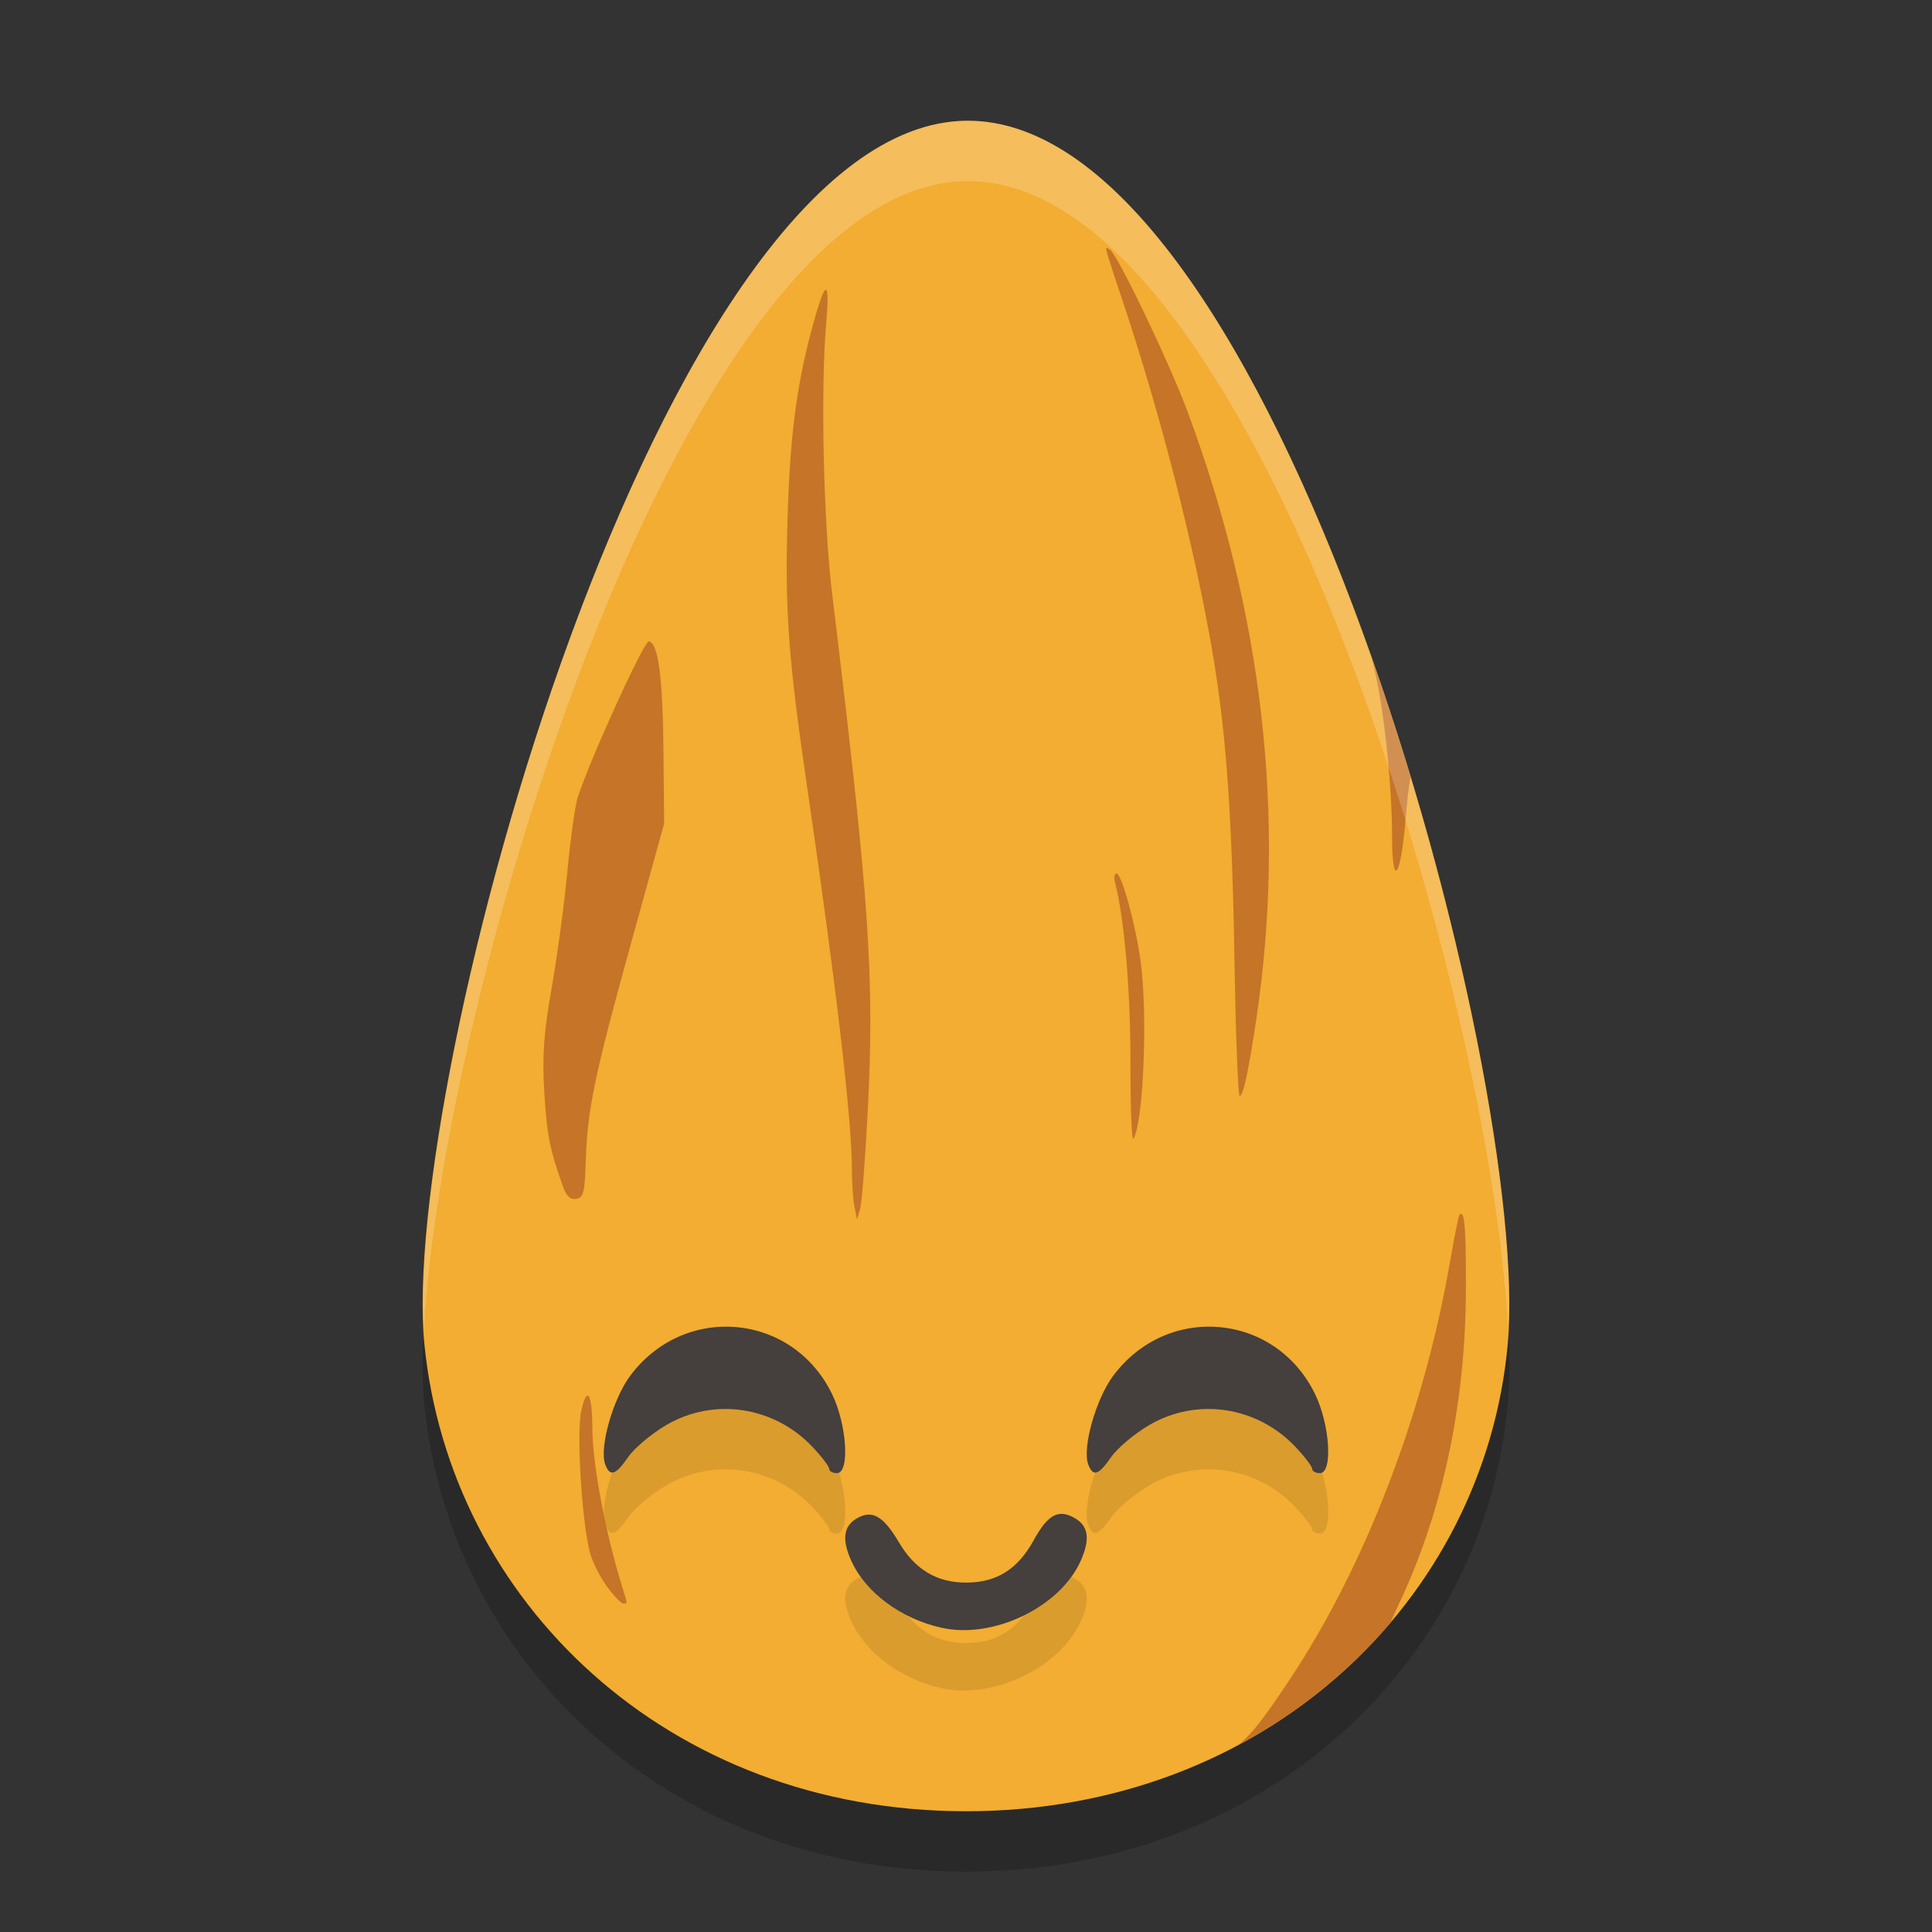 <svg xmlns="http://www.w3.org/2000/svg" width="32" height="32" version="1">
 <rect width="100%" height="100%" fill="#333333" stroke="none"/>
 <path style="opacity:0.2" d="M 24.973,23.263 C 24.585,27.52 20.956,31 16.001,31 11.046,31 7.453,27.516 7.029,23.263 6.603,18.991 10.91,3.064 16.001,3 c 5.126,-0.064 9.376,15.834 8.972,20.263 z"/>
 <path style="fill:#f2ad32" d="M 24.973,22.263 C 24.585,26.52 20.956,30 16.001,30 11.046,30 7.453,26.516 7.029,22.263 6.603,17.991 10.91,2.064 16.001,2 c 5.126,-0.064 9.376,15.834 8.972,20.263 z"/>
 <path style="opacity:0.1" d="m 12.195,22.981 c -0.641,-0.056 -1.314,0.208 -1.762,0.812 -0.285,0.384 -0.511,1.189 -0.41,1.459 0.079,0.212 0.172,0.183 0.381,-0.119 0.101,-0.147 0.383,-0.384 0.625,-0.527 0.788,-0.465 1.79,-0.318 2.428,0.357 0.153,0.162 0.277,0.326 0.277,0.365 0,0.039 0.058,0.072 0.129,0.072 0.218,0 0.166,-0.81 -0.084,-1.318 -0.331,-0.672 -0.943,-1.046 -1.584,-1.102 z m 8,0 c -0.641,-0.056 -1.314,0.208 -1.762,0.812 -0.285,0.384 -0.511,1.189 -0.41,1.459 0.079,0.212 0.172,0.183 0.381,-0.119 0.101,-0.147 0.383,-0.384 0.625,-0.527 0.788,-0.465 1.79,-0.318 2.428,0.357 0.153,0.162 0.277,0.326 0.277,0.365 0,0.039 0.058,0.072 0.129,0.072 0.218,0 0.166,-0.81 -0.084,-1.318 -0.331,-0.672 -0.943,-1.046 -1.584,-1.102 z m -2.572,3.098 c -0.178,-0.024 -0.323,0.107 -0.502,0.434 -0.265,0.481 -0.616,0.701 -1.121,0.701 -0.482,0 -0.845,-0.217 -1.109,-0.664 -0.264,-0.447 -0.45,-0.55 -0.707,-0.395 -0.215,0.13 -0.241,0.351 -0.082,0.701 0.237,0.522 0.824,0.957 1.492,1.105 0.854,0.19 1.956,-0.336 2.303,-1.1 0.162,-0.356 0.135,-0.578 -0.082,-0.709 -0.069,-0.042 -0.132,-0.066 -0.191,-0.074 z"/>
 <path style="fill:#c67427" d="m 18.33,4.106 c -0.029,0.004 0.023,0.151 0.266,0.882 0.631,1.892 1.18,4.038 1.484,5.799 0.227,1.317 0.327,2.704 0.366,5.079 0.02,1.257 0.06,2.286 0.087,2.286 0.059,0 0.146,-0.404 0.278,-1.289 C 21.303,13.549 20.916,10.161 19.662,6.798 19.358,5.985 18.505,4.206 18.383,4.133 18.359,4.119 18.34,4.104 18.33,4.106 Z"/>
 <path style="fill:#c67427" d="m 13.681,4.8 c -0.038,-0.009 -0.116,0.208 -0.235,0.651 -0.258,0.962 -0.363,1.796 -0.403,3.179 -0.043,1.499 0.017,2.305 0.333,4.455 0.471,3.212 0.734,5.461 0.734,6.282 0,0.228 0.019,0.509 0.043,0.624 l 0.043,0.209 0.052,-0.186 c 0.028,-0.102 0.085,-0.84 0.126,-1.64 0.112,-2.202 0.023,-3.49 -0.591,-8.538 C 13.638,8.648 13.59,6.441 13.684,5.351 13.716,4.991 13.714,4.808 13.681,4.8 Z"/>
 <path style="fill:#c67427" d="m 10.749,10.622 c -0.078,-0.019 -0.977,1.953 -1.181,2.589 -0.043,0.135 -0.12,0.687 -0.171,1.227 -0.051,0.54 -0.168,1.41 -0.261,1.933 -0.129,0.729 -0.158,1.131 -0.121,1.718 0.044,0.714 0.09,0.946 0.306,1.554 0.06,0.17 0.122,0.228 0.223,0.214 0.118,-0.017 0.142,-0.11 0.157,-0.602 0.026,-0.869 0.141,-1.429 0.748,-3.62 L 11,13.641 10.989,12.444 c -0.011,-1.223 -0.085,-1.784 -0.24,-1.822 z"/>
 <path style="fill:#c67427" d="m 22.703,10.842 c 0.051,0.192 0.093,0.378 0.127,0.558 0.129,0.688 0.227,1.735 0.227,2.44 6.4e-5,0.885 0.139,0.723 0.223,-0.261 0.032,-0.379 0.059,-0.602 0.086,-0.71 -0.205,-0.678 -0.427,-1.358 -0.664,-2.027 z"/>
 <path style="fill:#c67427" d="m 18.493,14.469 c -0.035,0 -0.047,0.062 -0.027,0.138 0.159,0.612 0.259,1.791 0.258,3.009 -0.001,0.737 0.021,1.296 0.05,1.246 0.167,-0.289 0.238,-2.067 0.117,-2.947 -0.083,-0.609 -0.314,-1.447 -0.398,-1.447 z"/>
 <path style="fill:#c67427" d="m 24.202,20.106 c -0.009,-0.001 -0.019,0.004 -0.029,0.015 -0.014,0.014 -0.087,0.377 -0.161,0.806 -0.437,2.509 -1.411,5.036 -2.67,6.922 -0.392,0.587 -0.598,0.867 -0.835,1.057 0.982,-0.524 1.835,-1.216 2.526,-2.031 0.034,-0.084 0.075,-0.177 0.123,-0.278 0.737,-1.544 1.122,-3.35 1.124,-5.27 0.001,-0.899 -0.017,-1.213 -0.078,-1.221 z"/>
 <path style="fill:#c67427" d="m 9.727,23.118 c -0.029,0.008 -0.063,0.088 -0.099,0.247 -0.086,0.388 0.018,1.97 0.159,2.403 0.05,0.155 0.179,0.397 0.285,0.537 0.107,0.14 0.22,0.255 0.252,0.255 0.071,0 0.072,0.013 -0.009,-0.246 C 10.032,25.412 9.812,24.25 9.811,23.649 9.81,23.292 9.775,23.104 9.727,23.118 Z"/>
 <path style="fill:#453f3d" d="m 15.594,26.961 c -0.668,-0.148 -1.255,-0.583 -1.492,-1.105 -0.159,-0.351 -0.133,-0.573 0.082,-0.702 0.258,-0.155 0.443,-0.052 0.707,0.395 0.264,0.447 0.626,0.664 1.109,0.664 0.505,0 0.856,-0.219 1.121,-0.701 0.239,-0.435 0.417,-0.527 0.694,-0.359 0.217,0.131 0.242,0.352 0.081,0.708 -0.347,0.763 -1.448,1.29 -2.301,1.1 z"/>
 <path style="fill:#453f3d" d="m 10.024,24.253 c -0.101,-0.27 0.126,-1.076 0.41,-1.46 0.896,-1.209 2.683,-1.054 3.344,0.29 0.25,0.508 0.302,1.317 0.084,1.317 -0.07,0 -0.128,-0.032 -0.128,-0.071 0,-0.039 -0.125,-0.204 -0.278,-0.365 -0.638,-0.675 -1.64,-0.822 -2.427,-0.357 -0.242,0.143 -0.524,0.38 -0.625,0.527 -0.209,0.302 -0.301,0.331 -0.38,0.12 z"/>
 <path style="fill:#453f3d" d="m 18.024,24.253 c -0.101,-0.27 0.126,-1.076 0.41,-1.46 0.896,-1.209 2.683,-1.054 3.344,0.29 0.25,0.508 0.302,1.317 0.084,1.317 -0.07,0 -0.128,-0.032 -0.128,-0.071 0,-0.039 -0.125,-0.204 -0.278,-0.365 -0.638,-0.675 -1.64,-0.822 -2.427,-0.357 -0.242,0.143 -0.524,0.38 -0.625,0.527 -0.209,0.302 -0.301,0.331 -0.38,0.12 z"/>
 <path style="opacity:0.2;fill:#ffffff" d="M 16.002 2 C 10.984 2.063 6.738 17.512 7.023 22.049 C 7.287 16.591 11.306 3.059 16.002 3 C 20.736 2.941 24.716 16.483 24.979 22.043 C 25.245 17.358 21.054 1.937 16.002 2 z"/>
</svg>
